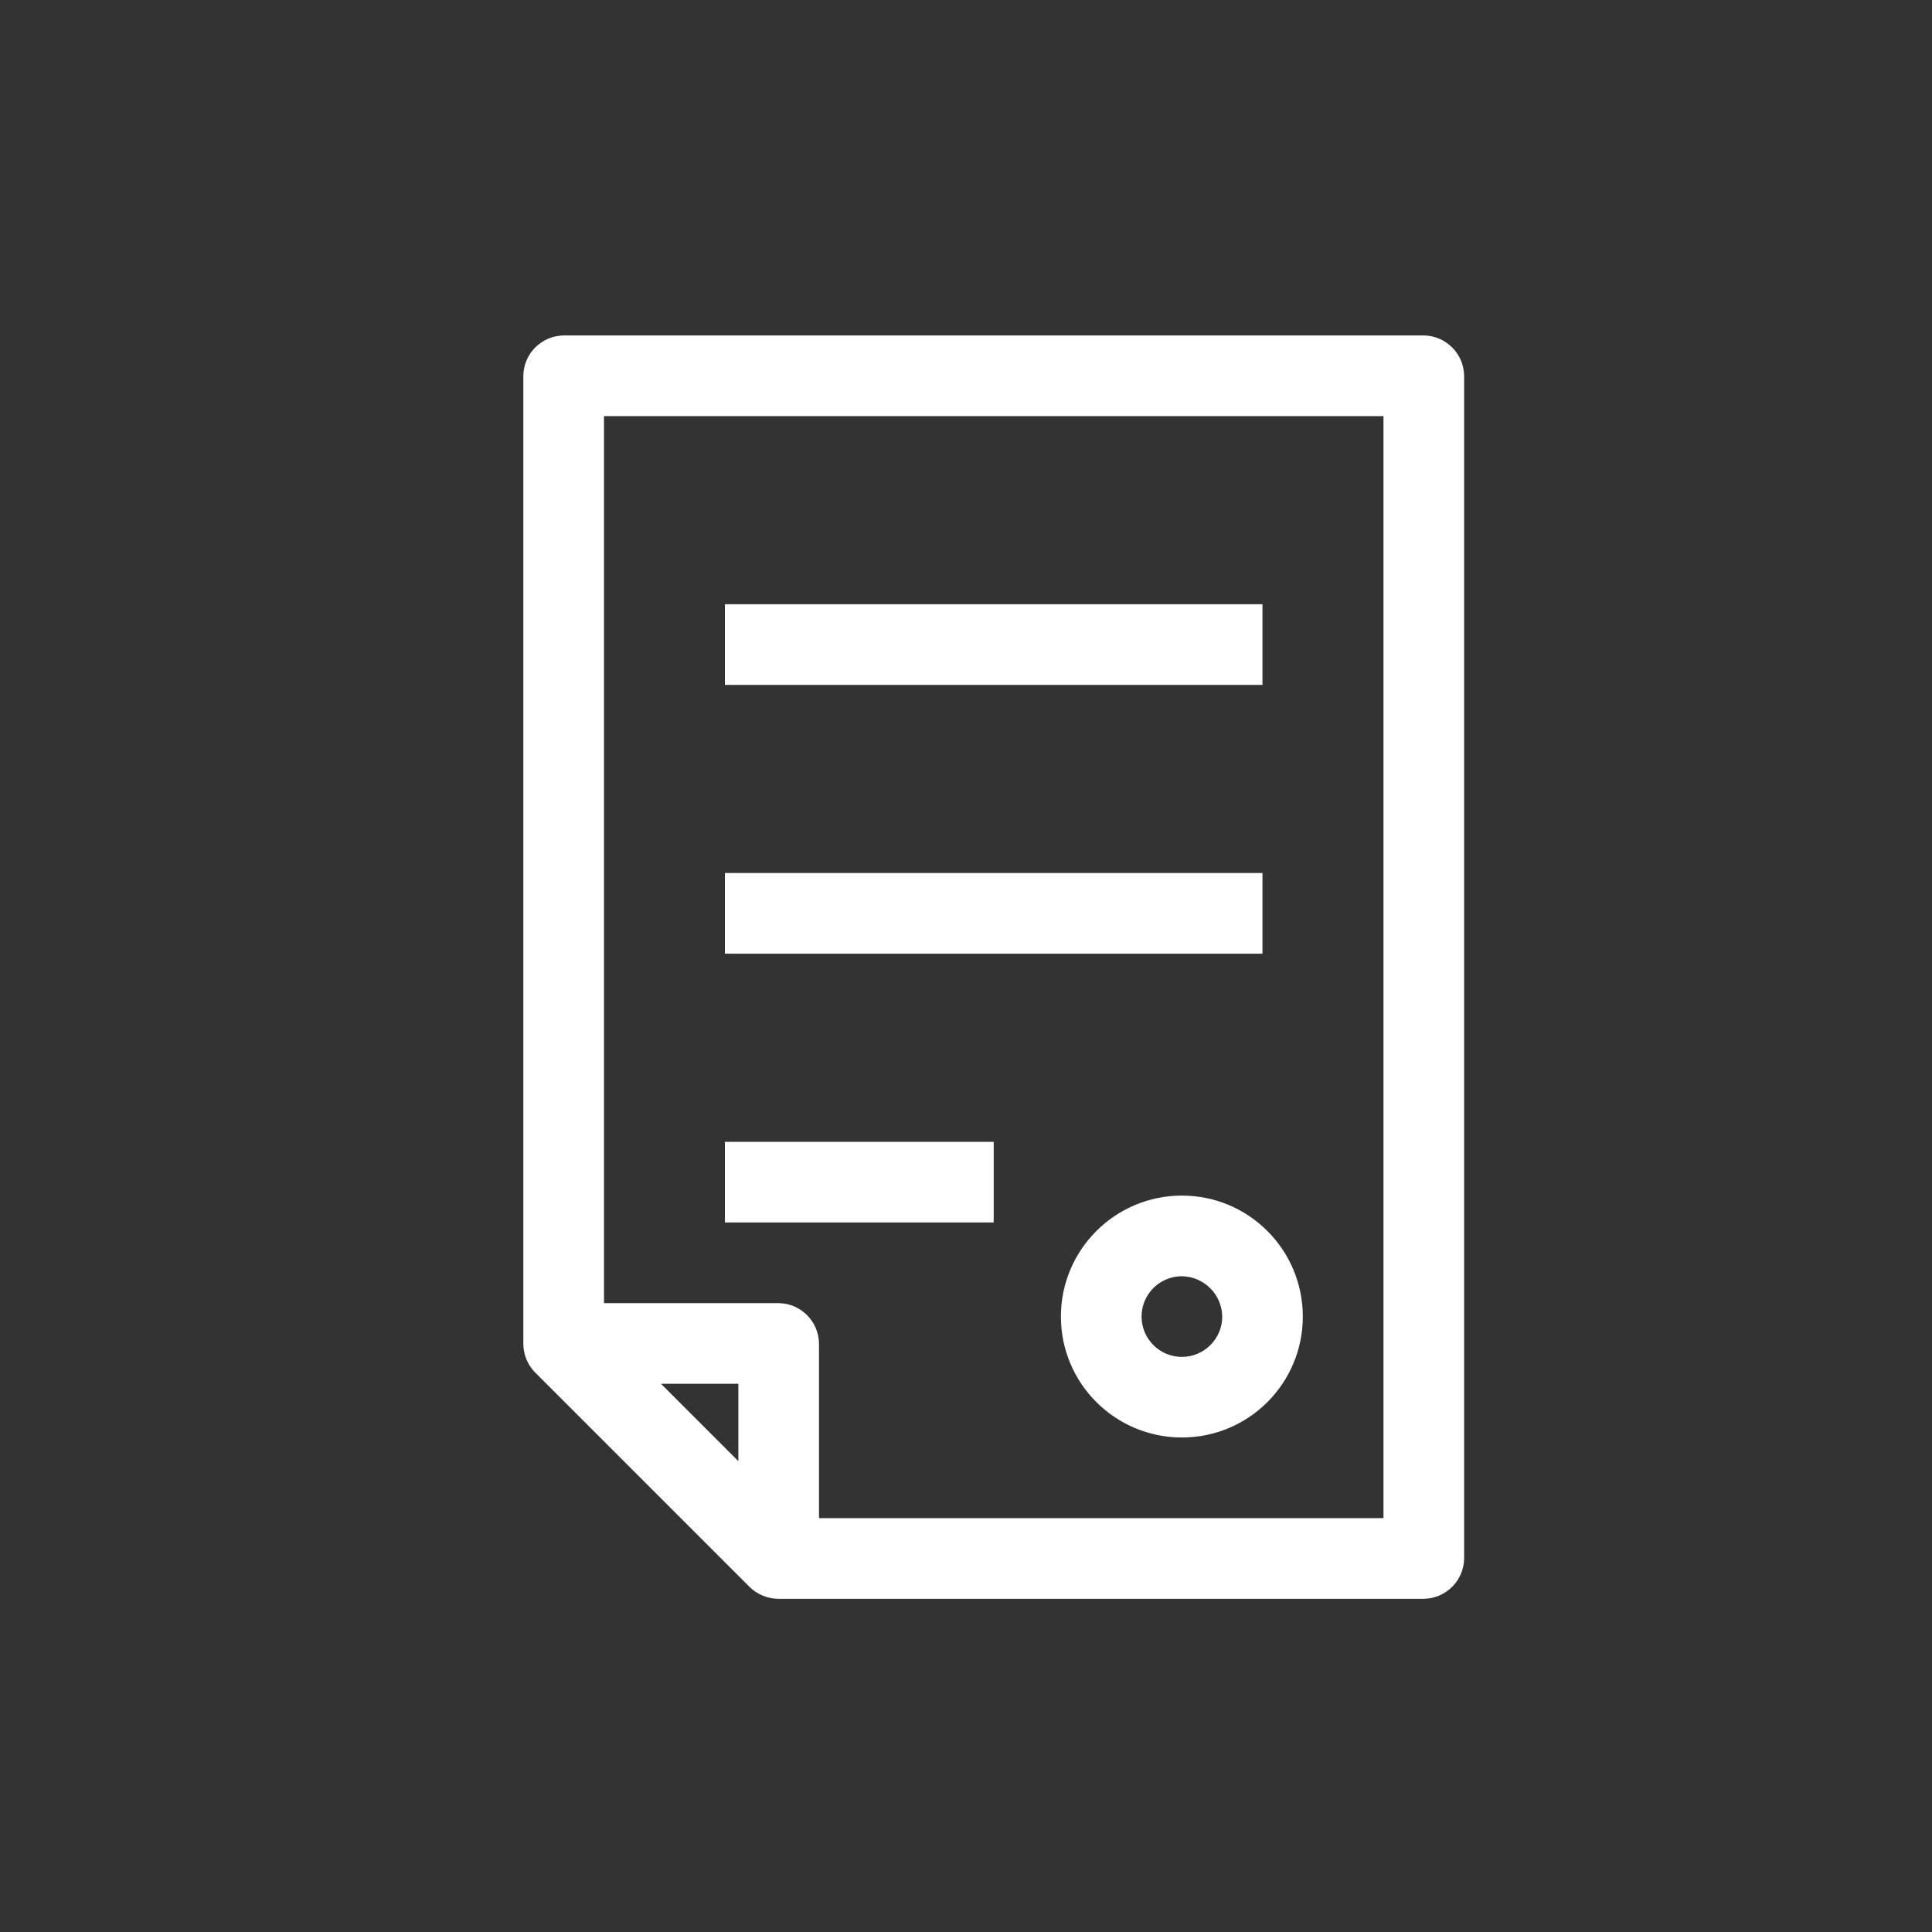<?xml version="1.0" encoding="UTF-8"?>
<svg width="24px" height="24px" viewBox="0 0 24 24" version="1.1" xmlns="http://www.w3.org/2000/svg" xmlns:xlink="http://www.w3.org/1999/xlink">
    <rect x="0" y="0" width="24" height="24" fill="#333333" stroke="none"/>
    <!-- Generator: Sketch 54.1 (76490) - https://sketchapp.com -->
    <title>Icon/24/contract on</title>
    <desc>Created with Sketch.</desc>
    <g id="Icon/24/contract-on" stroke="none" stroke-width="1" fill="none" fill-rule="evenodd">
        <g id="noun_contract_2433330" transform="translate(6, 4)" fill="#FFFFFF" fill-rule="nonzero">
            <path d="M11.687,0.167 L1.002,0.167 C0.727,0.171 0.504,0.393 0.501,0.668 L0.501,12.689 L0.501,12.689 C0.5,12.82 0.55,12.947 0.641,13.043 L3.312,15.714 C3.407,15.807 3.534,15.859 3.666,15.861 L11.687,15.861 C11.962,15.857 12.184,15.635 12.188,15.36 L12.188,0.668 C12.184,0.393 11.962,0.171 11.687,0.167 Z M3.172,14.151 L2.211,13.19 L3.172,13.19 L3.172,14.151 Z M11.186,14.859 L4.174,14.859 L4.174,12.689 C4.17,12.414 3.948,12.191 3.673,12.188 L1.503,12.188 L1.503,1.169 L11.186,1.169 L11.186,14.859 Z M9.683,4.508 L3.005,4.508 L3.005,3.506 L9.683,3.506 L9.683,4.508 Z M9.683,7.847 L3.005,7.847 L3.005,6.845 L9.683,6.845 L9.683,7.847 Z M6.344,11.186 L3.005,11.186 L3.005,10.184 L6.344,10.184 L6.344,11.186 Z M8.682,13.857 C9.512,13.857 10.184,13.185 10.184,12.355 C10.184,11.525 9.512,10.852 8.682,10.852 C7.852,10.852 7.179,11.525 7.179,12.355 C7.179,13.185 7.852,13.857 8.682,13.857 Z M9.183,12.355 C9.183,12.631 8.958,12.856 8.682,12.856 C8.405,12.856 8.181,12.631 8.181,12.355 C8.181,12.078 8.405,11.854 8.682,11.854 C8.957,11.858 9.179,12.08 9.183,12.355 L9.183,12.355 Z" id="Shape"></path>
        </g>
    </g>
</svg>